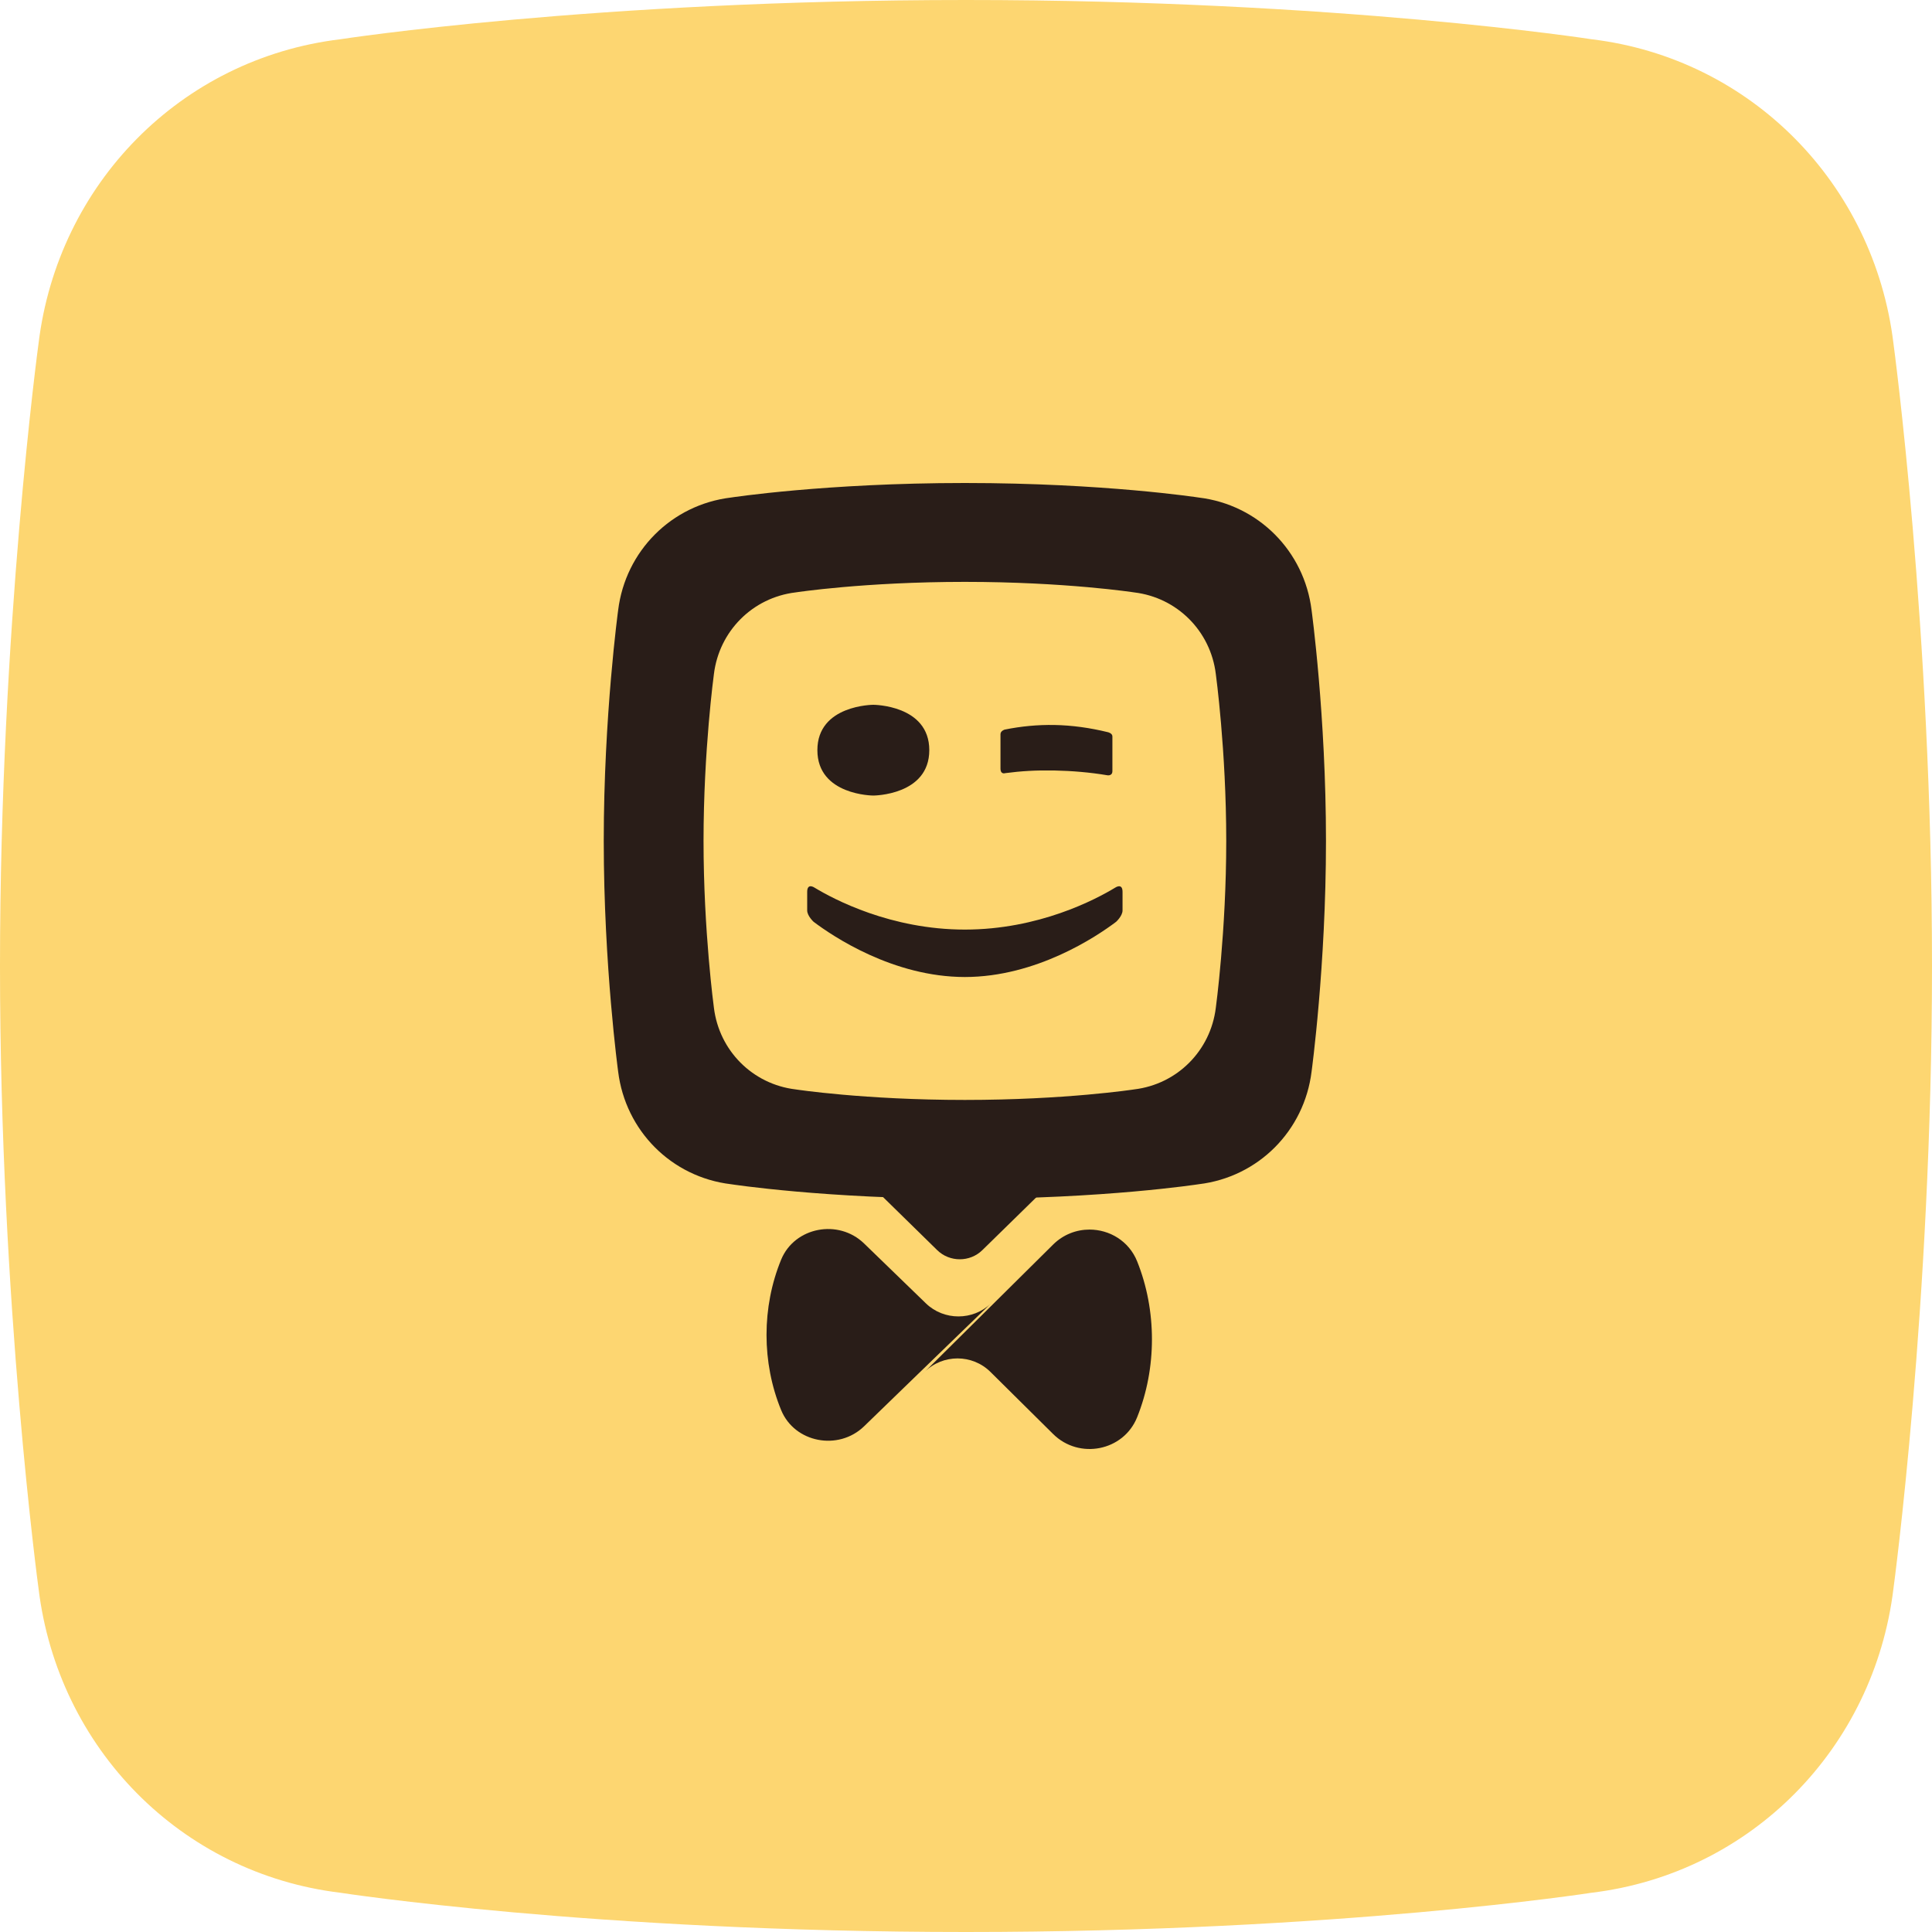 <svg width="40" height="40" viewBox="0 0 40 40" fill="none" xmlns="http://www.w3.org/2000/svg">
<path fill-rule="evenodd" clip-rule="evenodd" d="M39.202 7.111C38.801 3.81 36.257 1.211 32.954 0.813C32.954 0.813 27.714 0 20 0C12.286 0 7.045 0.813 7.045 0.813C3.743 1.211 1.198 3.81 0.798 7.111C0.797 7.112 0 12.999 0 20C0 27 0.797 32.888 0.798 32.889C1.198 36.19 3.743 38.788 7.045 39.187C7.045 39.187 12.286 40 20 40C27.714 40 32.954 39.187 32.954 39.187C36.257 38.788 38.801 36.19 39.202 32.889C39.202 32.888 40 27 40 20C40 12.999 39.202 7.112 39.202 7.111Z" fill="#FDD671"/>
<path fill-rule="evenodd" clip-rule="evenodd" d="M17.344 24.402C17.694 24.402 18.03 24.538 18.278 24.78L18.761 25.253L19.404 25.883C19.662 26.135 20.081 26.135 20.338 25.883L20.982 25.253L21.465 24.78C21.713 24.538 22.049 24.402 22.399 24.402H17.344Z" fill="#291D18"/>
<path fill-rule="evenodd" clip-rule="evenodd" d="M20.517 26.985C20.145 27.345 19.542 27.345 19.17 26.985L17.89 25.745C17.359 25.23 16.451 25.404 16.173 26.079C15.769 27.061 15.769 28.214 16.173 29.195C16.451 29.871 17.359 30.044 17.89 29.53L18.68 28.764L20.925 26.59L20.517 26.985Z" fill="#291D18"/>
<path fill-rule="evenodd" clip-rule="evenodd" d="M21.804 25.767L20.92 26.643L18.647 28.896L19.142 28.405C19.519 28.031 20.13 28.031 20.507 28.405L21.804 29.69C22.342 30.223 23.261 30.044 23.543 29.343C23.952 28.326 23.952 27.131 23.543 26.114C23.372 25.691 22.969 25.457 22.557 25.457C22.288 25.457 22.016 25.557 21.804 25.767Z" fill="#291D18"/>
<path fill-rule="evenodd" clip-rule="evenodd" d="M25.172 20.866C25.064 21.751 24.375 22.448 23.482 22.555C23.482 22.555 22.064 22.773 19.977 22.773C17.89 22.773 16.472 22.555 16.472 22.555C15.579 22.448 14.89 21.751 14.781 20.866C14.781 20.866 14.566 19.287 14.566 17.41C14.566 15.533 14.781 13.954 14.781 13.954C14.89 13.069 15.579 12.372 16.472 12.265C16.472 12.265 17.89 12.047 19.977 12.047C22.064 12.047 23.482 12.265 23.482 12.265C24.375 12.372 25.064 13.069 25.172 13.954C25.172 13.954 25.388 15.533 25.388 17.41C25.388 19.287 25.172 20.866 25.172 20.866ZM27.155 12.634C27.005 11.412 26.054 10.449 24.819 10.301C24.819 10.301 22.86 10 19.977 10C17.093 10 15.134 10.301 15.134 10.301C13.9 10.449 12.948 11.412 12.798 12.634C12.798 12.635 12.5 14.816 12.5 17.41C12.5 20.003 12.798 22.185 12.798 22.185C12.948 23.408 13.9 24.371 15.134 24.518C15.134 24.518 17.093 24.82 19.977 24.82C22.86 24.82 24.819 24.518 24.819 24.518C26.054 24.371 27.005 23.408 27.155 22.185C27.155 22.185 27.453 20.003 27.453 17.41C27.453 14.816 27.155 12.635 27.155 12.634Z" fill="#291D18"/>
<path fill-rule="evenodd" clip-rule="evenodd" d="M23.031 15.964V15.246C23.031 15.181 22.941 15.16 22.941 15.16C22.567 15.068 22.197 15.017 21.831 15.01C21.486 15.004 21.142 15.036 20.799 15.106C20.799 15.106 20.714 15.131 20.714 15.201V15.911C20.714 16.043 20.813 16.007 20.813 16.007C21.136 15.964 21.452 15.945 21.828 15.952C22.193 15.959 22.578 15.992 22.919 16.05C22.919 16.05 23.031 16.076 23.031 15.964Z" fill="#291D18"/>
<path fill-rule="evenodd" clip-rule="evenodd" d="M19.24 15.531C19.24 14.593 18.081 14.592 18.081 14.592C18.081 14.592 16.923 14.593 16.923 15.531C16.923 16.469 18.081 16.471 18.081 16.471C18.081 16.471 19.24 16.469 19.24 15.531Z" fill="#291D18"/>
<path fill-rule="evenodd" clip-rule="evenodd" d="M19.977 20.228C18.492 20.227 17.244 19.386 16.845 19.085C16.845 19.085 16.712 18.964 16.712 18.849V18.465C16.712 18.273 16.863 18.377 16.863 18.377C17.267 18.622 18.447 19.246 19.977 19.246C21.507 19.246 22.686 18.622 23.09 18.377C23.09 18.377 23.241 18.273 23.241 18.465V18.849C23.241 18.964 23.108 19.085 23.108 19.085C22.709 19.386 21.461 20.227 19.977 20.228Z" fill="#291D18"/>
</svg>

